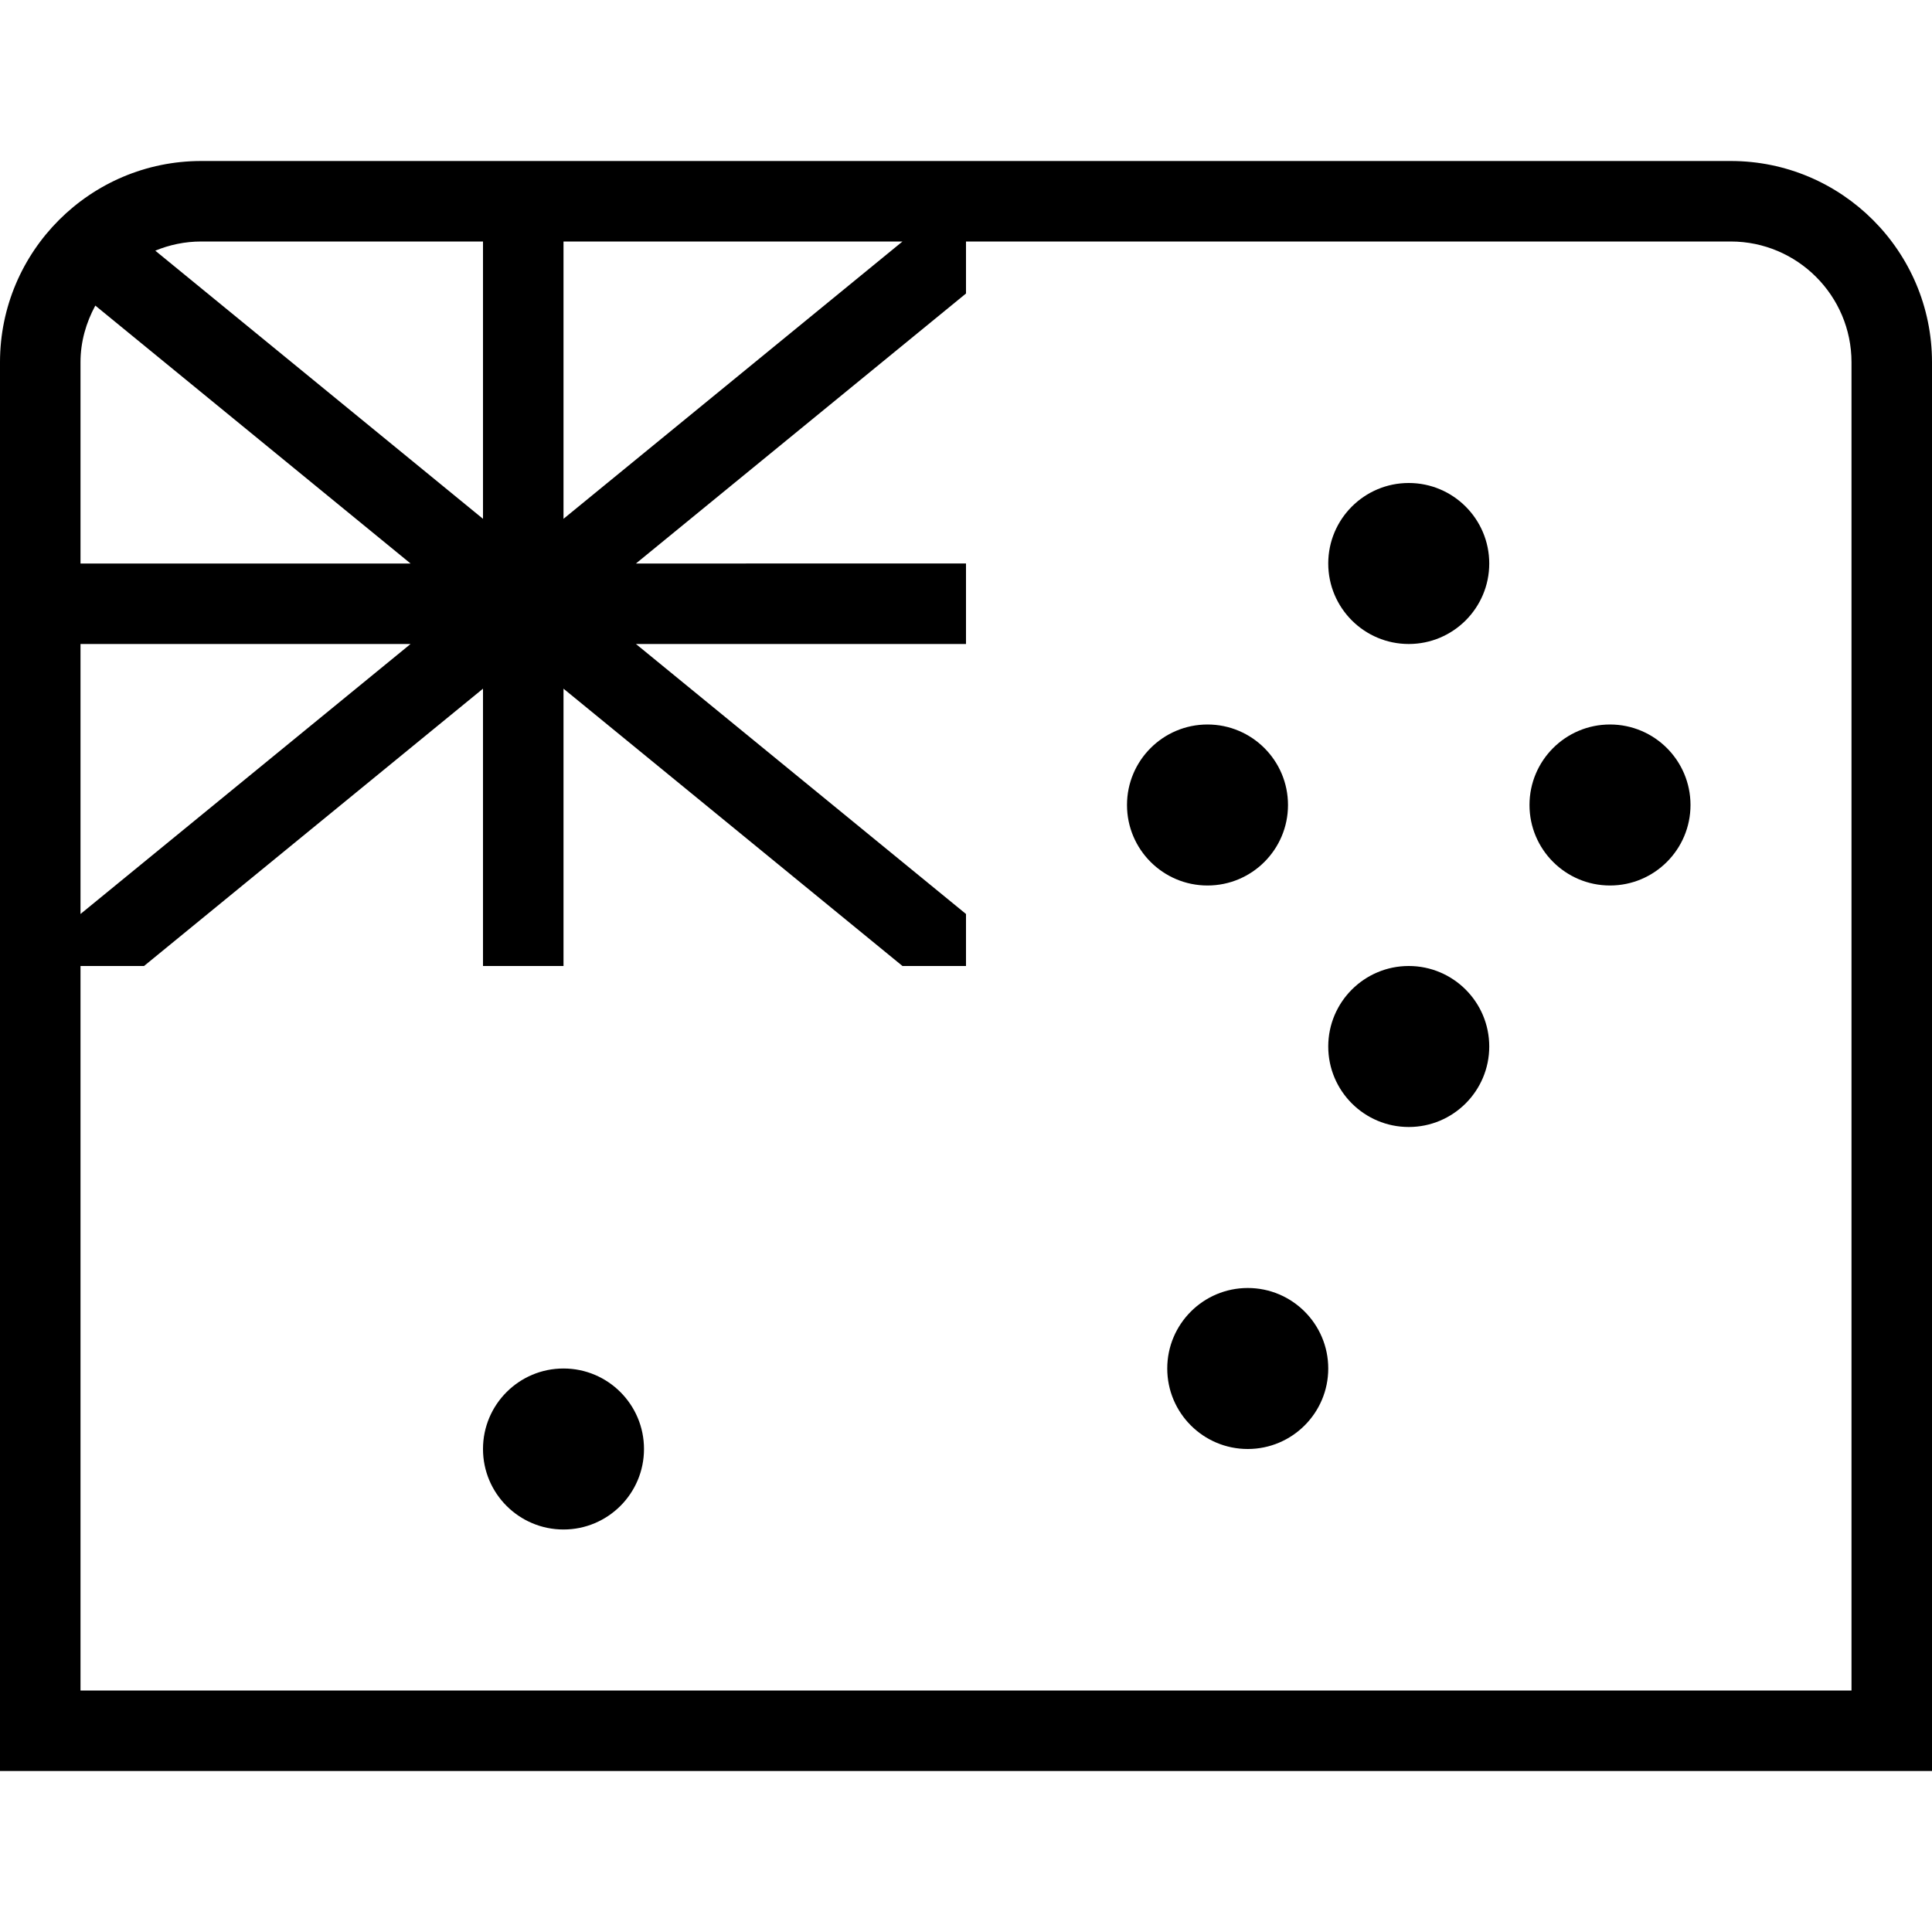 <?xml version="1.0" encoding="UTF-8"?>
<svg xmlns="http://www.w3.org/2000/svg" id="Layer_1" data-name="Layer 1" viewBox="0 0 24 24">
  <path d="M21.5,2H2.5C1.121,2,0,3.121,0,4.5V22H24V4.5c0-1.379-1.121-2.5-2.5-2.5ZM1,8H5.1L1,11.354v-3.354ZM7,3h4.211l-4.211,3.445V3Zm-1,0v3.445L1.929,3.114c.176-.073,.369-.114,.571-.114h3.5ZM1.184,3.796l3.916,3.204H1v-2.5c0-.256,.07-.493,.184-.704ZM23,21H1V12h.789l4.211-3.445v3.445h1v-3.445l4.211,3.445h.789v-.646l-4.1-3.354h4.1v-1H7.9l4.1-3.354v-.646h9.5c.827,0,1.5,.673,1.5,1.5V21ZM15,11c-.552,0-1-.448-1-1s.448-1,1-1,1,.448,1,1-.448,1-1,1Zm3.5,2c0,.552-.448,1-1,1s-1-.448-1-1,.448-1,1-1,1,.448,1,1Zm-10.5,5c0,.552-.448,1-1,1s-1-.448-1-1,.448-1,1-1,1,.448,1,1Zm8.5-1c0,.552-.448,1-1,1s-1-.448-1-1,.448-1,1-1,1,.448,1,1Zm4.5-7c0,.552-.448,1-1,1s-1-.448-1-1,.448-1,1-1,1,.448,1,1Zm-2.5-3c0,.552-.448,1-1,1s-1-.448-1-1,.448-1,1-1,1,.448,1,1Z"/>
</svg>
